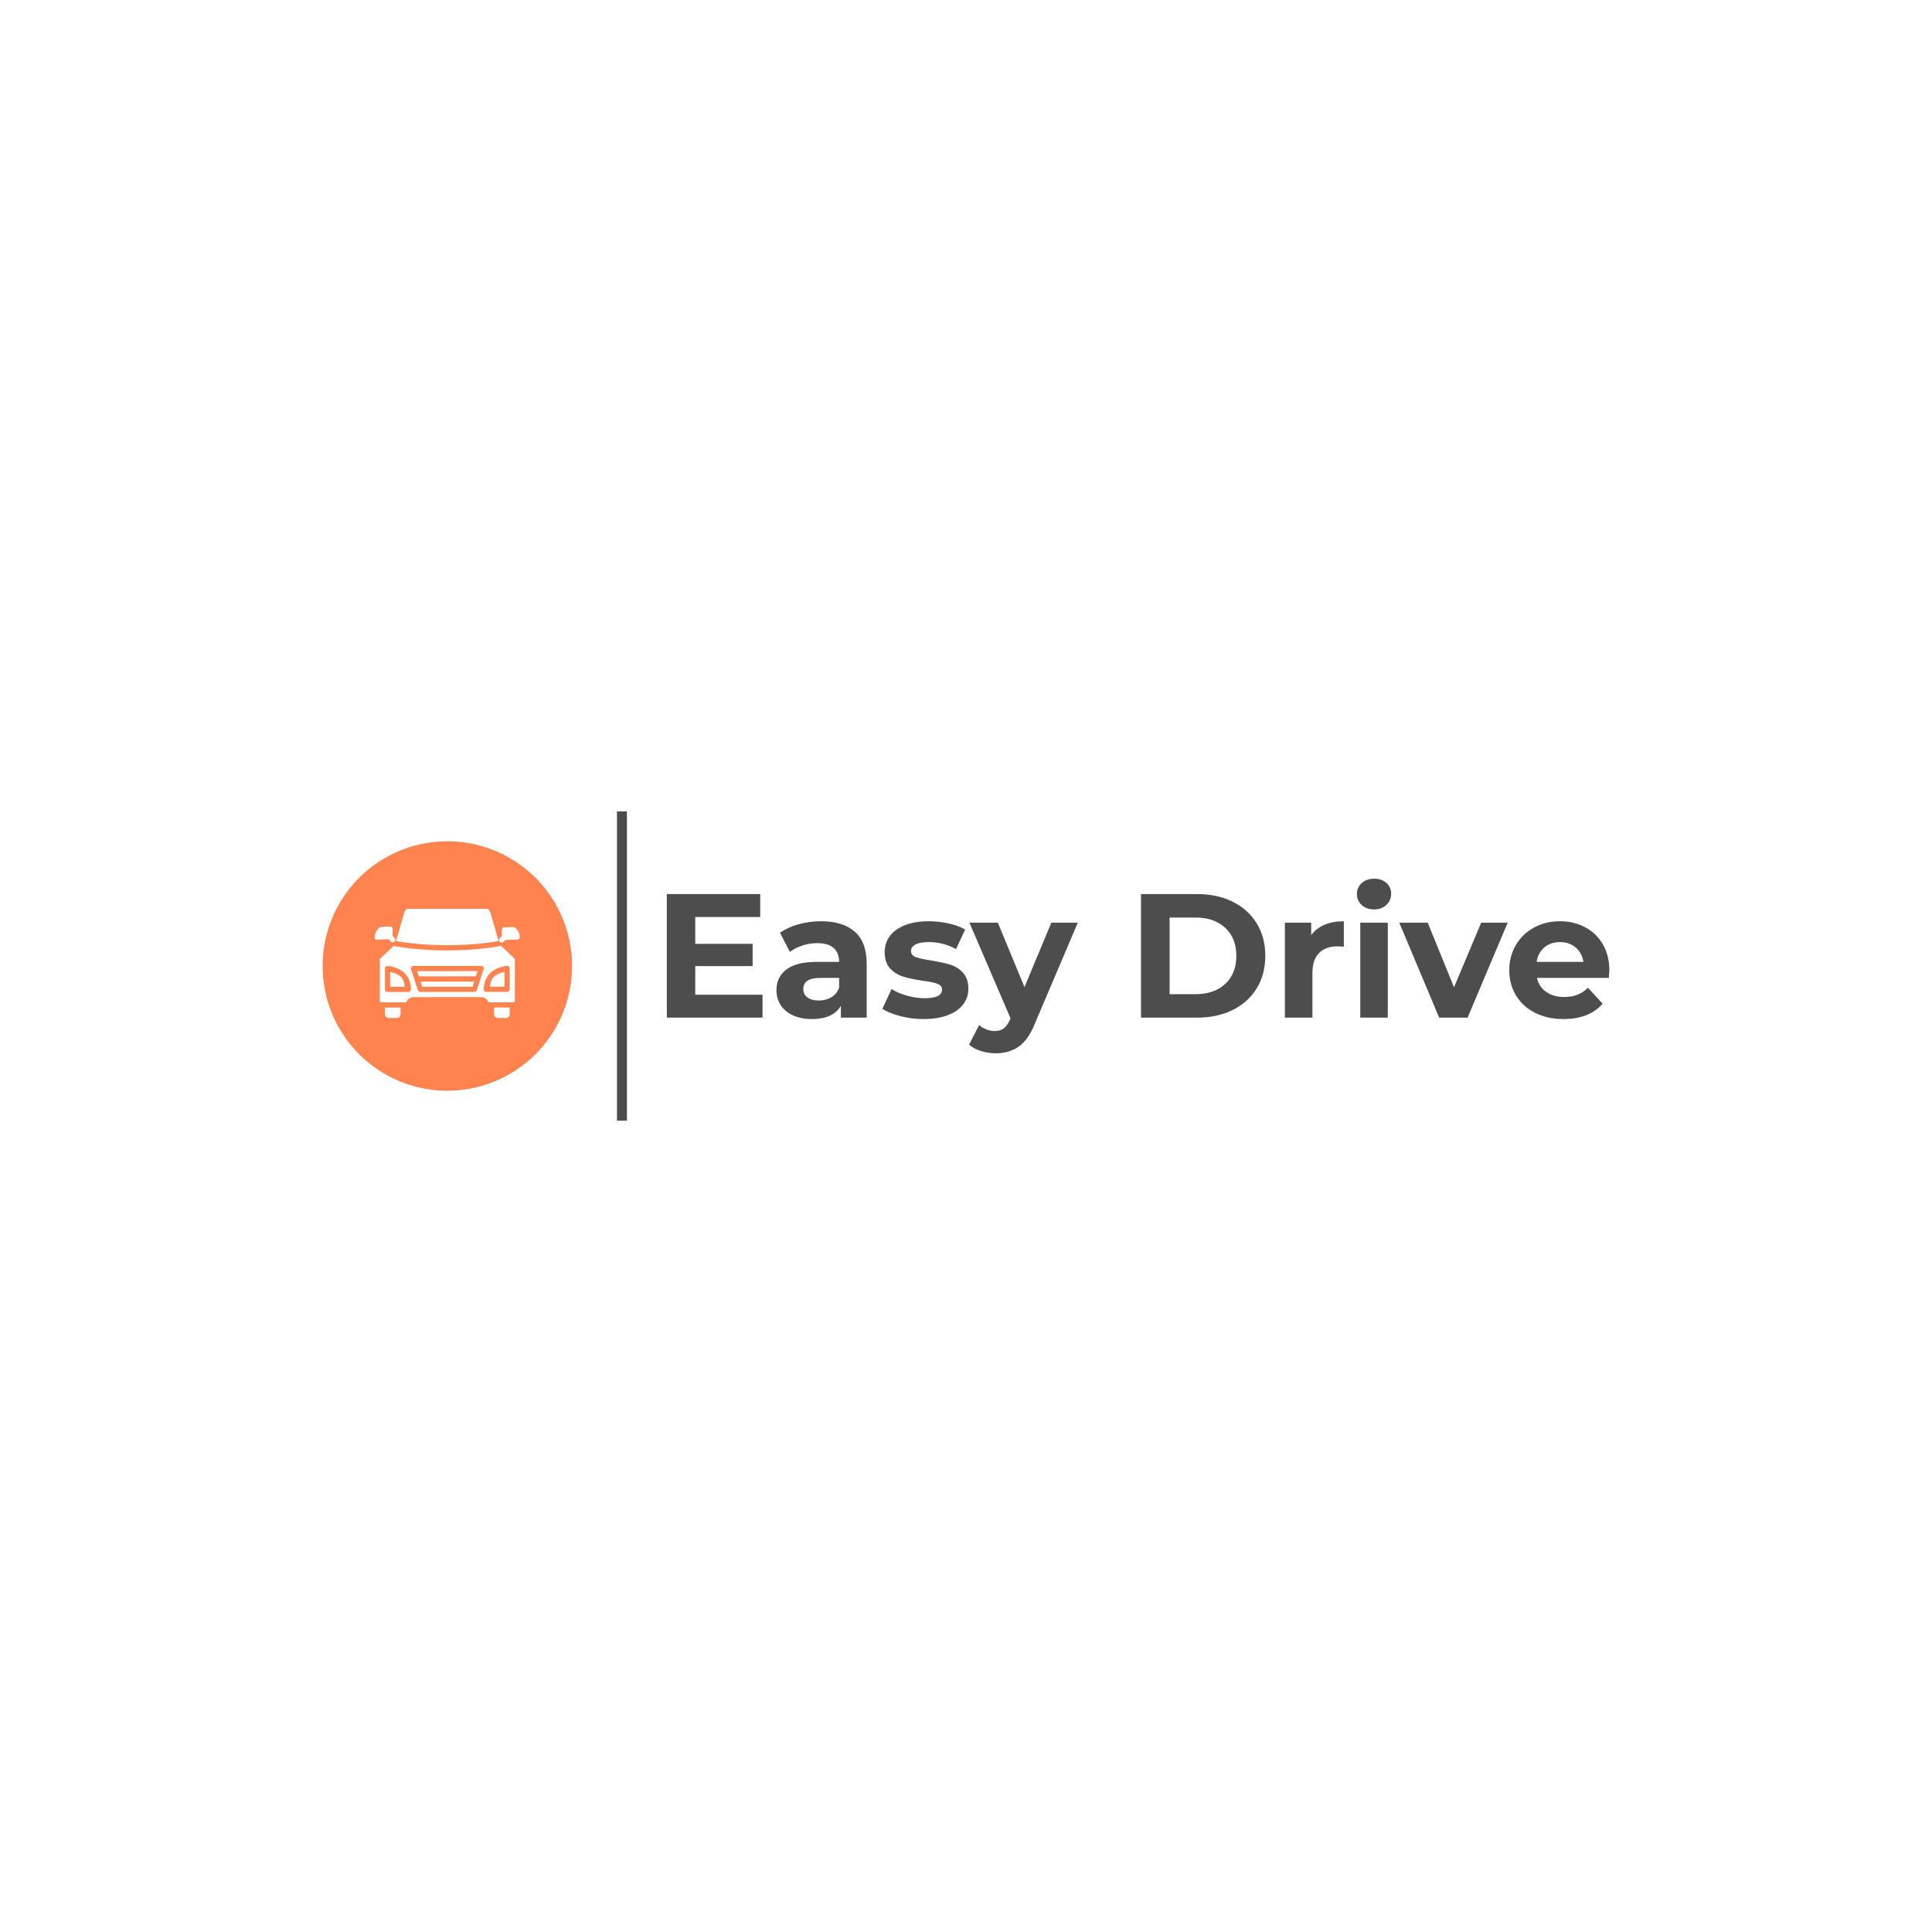 <svg version="1.1" preserveAspectRatio="none" xmlns="http://www.w3.org/2000/svg" width="500" height="500" viewBox="0 0 500 500"><rect width="100%" height="100%" fill="#FFFFFF" fill-opacity="1"/><svg viewBox="62.673 259.581 515.898 124" width="333" height="80.039" x="83.5px" y="209.981px" xmlns="http://www.w3.org/2000/svg" xmlns:xlink="http://www.w3.org/1999/xlink" preserveAspectRatio="none"><defs></defs><style>.companyName {fill:#4D4D4D;fill-opacity:1;}.icon1 {fill:#FF834F;fill-opacity:1;}.icon2 {fill:#FF4949;fill-opacity:1;}.icon3 {fill:#FFAE78;fill-opacity:1;}.icon3-str {stroke:#FFAE78;stroke-opacity:1;}.shapeStroke-str {stroke:#313131;stroke-opacity:1;}</style><defs></defs><g opacity="1" transform="rotate(0 62.673 271.581)">
<svg width="100" height="100" x="62.673" y="271.581" version="1.1" preserveAspectRatio="none" viewBox="-1.7053018881978826e-13 0 48 48">
  <g transform="matrix(1 0 0 1 0 0)"><defs><g id="id-IptOCySn0"><g transform="translate(0,-1004.362)"><path style="" d="m 24,1004.362 a 24,24 0 0 0 -24,24 24,24 0 0 0 24,24 24,24 0 0 0 24,-24 24,24 0 0 0 -24,-24 z m 7.557,12.988 c 0.21,-10e-5 0.318,0.062 0.447,0.207 0.129,0.144 0.249,0.388 0.332,0.674 l 1.543,5.322 c -0.963,0.178 -4.681,0.805 -9.881,0.805 -5.194,0 -8.911,-0.618 -9.879,-0.795 l 1.541,-5.32 c 0.083,-0.286 0.203,-0.531 0.332,-0.676 0.129,-0.145 0.237,-0.205 0.447,-0.205 l 15.117,-0.012 z m -18.588,3.406 c 0.504,-0.019 0.504,0.425 0.504,0.691 l 0,1.123 0.352,0.353 a 0.5,0.5 0 1 1 -0.707,0.705 l -0.418,-0.42 -2.223,0.086 c -0.003,-7e-4 -0.477,0.017 -0.477,-0.418 0,-0.565 0.474,-2.026 1.479,-2.064 l 1.49,-0.057 z m 23.5,0.103 c 1.005,-0.038 1.479,1.389 1.479,1.953 0,0.435 -0.473,0.452 -0.477,0.453 l -2.299,0.088 -0.344,0.344 a 0.5,0.5 0 1 1 -0.705,-0.709 l 0.35,-0.348 0,-0.994 c 0,-0.266 -9.3e-5,-0.71 0.504,-0.729 l 1.492,-0.058 z m -2.111,3.623 2.641,2.518 0,8.023 c -0.003,0.202 -0.133,0.328 -0.301,0.328 l -4.791,0 c -0.207,-0.581 -0.76,-1.004 -1.408,-1.004 l -13,0.01 c -0.647,2e-4 -1.198,0.423 -1.406,1.002 l -4.793,0 c -0.167,10e-5 -0.31,-0.135 -0.301,-0.291 2.9e-4,-0.01 2.9e-4,-0.017 0,-0.027 l 0,-8.029 2.664,-2.516 c 0.42,0.082 4.537,0.861 10.336,0.861 5.845,0 9.997,-0.801 10.359,-0.873 l 0,0 z m -3.859,3.863 -13,0.01 c -0.341,-10e-4 -0.583,0.332 -0.477,0.656 l 1.301,3.99 c 0.067,0.206 0.258,0.345 0.475,0.346 l 10.4,0 c 0.217,4e-4 0.41,-0.139 0.477,-0.346 l 1.299,-4.002 c 0.105,-0.323 -0.135,-0.654 -0.475,-0.654 z m 4.984,0 0,0 c -0.016,6e-4 -0.031,0 -0.047,0 -1.496,0.185 -2.609,0.741 -3.342,1.553 -0.732,0.811 -1.064,1.853 -1.096,2.93 -0.008,0.281 0.218,0.514 0.5,0.514 l 4,0 c 0.276,0 0.5,-0.224 0.5,-0.5 l 0,-0.984 0,-3.016 c 1.1e-4,-0.282 -0.233,-0.51 -0.516,-0.5 z m -23.023,0.01 c -0.261,0.02 -0.462,0.238 -0.461,0.5 l 0,3.014 0,0.986 c 3e-5,0.276 0.224,0.5 0.5,0.5 l 4,0 c 0.281,0 0.506,-0.231 0.5,-0.512 -0.022,-1.093 -0.344,-2.137 -1.076,-2.945 -0.733,-0.808 -1.852,-1.353 -3.363,-1.541 l -0.051,0 c -0.016,-2e-4 -0.033,5e-4 -0.049,0 l 0,0 z m 17.35,0.99 -0.324,1 -10.973,0.01 -0.326,-1 11.623,-0.01 z m 5.189,0.154 0,2.367 0,0.484 -2.811,0 c 0.105,-0.652 0.223,-1.302 0.648,-1.774 0.456,-0.505 1.194,-0.863 2.162,-1.078 z m -22,0.01 c 0.984,0.215 1.731,0.569 2.184,1.068 0.424,0.468 0.537,1.122 0.635,1.785 l -2.818,0 0,-0.486 0,-2.367 z m 16.16,1.842 -0.324,1.002 -9.674,0 -0.324,-0.992 10.322,-0.01 z m 3.818,5.004 3.018,0 0,1.273 c 0,0.418 -0.313,0.732 -0.713,0.733 l -1.572,0 c -0.4,2e-4 -0.715,-0.314 -0.715,-0.733 l 0,-1.135 c 8.4e-4,-0.047 -0.005,-0.094 -0.018,-0.139 z m -20.994,0.01 3.016,0 0,1.266 c 0,0.418 -0.315,0.732 -0.715,0.733 l -1.572,0 c -0.4,2e-4 -0.713,-0.314 -0.713,-0.733 l 0,-1.135 c 7.4e-4,-0.045 -0.005,-0.088 -0.016,-0.131 z" fill-rule="evenodd"></path></g></g></defs><use href="#id-IptOCySn0" class="icon1"></use></g>
</svg>
</g><g opacity="1" transform="rotate(0 200.673 286.581)">
<svg width="377.898" height="70" x="200.673" y="286.581" version="1.1" preserveAspectRatio="none" viewBox="3.32 -31.48 213.56 39.56">
  <g transform="matrix(1 0 0 1 0 0)" class="companyName"><path id="id-D6z1nYkh10" d="M9.76-5.20L25-5.20L25 0L3.32 0L3.32-28L24.48-28L24.48-22.80L9.76-22.80L9.76-16.72L22.76-16.72L22.76-11.68L9.76-11.68L9.76-5.20Z M38.24-21.84Q43.24-21.84 45.92-19.46Q48.60-17.08 48.60-12.28L48.60-12.28L48.60 0L42.76 0L42.76-2.68Q41 0.32 36.20 0.32L36.20 0.32Q33.72 0.32 31.90-0.52Q30.08-1.36 29.12-2.84Q28.16-4.32 28.16-6.20L28.16-6.20Q28.16-9.20 30.42-10.92Q32.68-12.64 37.40-12.64L37.40-12.64L42.36-12.64Q42.36-14.68 41.12-15.78Q39.88-16.88 37.40-16.88L37.40-16.88Q35.68-16.88 34.02-16.34Q32.36-15.80 31.20-14.88L31.20-14.88L28.96-19.24Q30.72-20.48 33.18-21.16Q35.64-21.84 38.24-21.84L38.24-21.84ZM37.76-3.88Q39.36-3.88 40.60-4.62Q41.84-5.36 42.36-6.80L42.36-6.80L42.36-9L38.08-9Q34.24-9 34.24-6.48L34.24-6.48Q34.24-5.28 35.18-4.58Q36.12-3.88 37.76-3.88L37.76-3.88Z M61.48 0.32Q58.80 0.32 56.24-0.34Q53.68-1 52.16-2L52.16-2L54.24-6.48Q55.68-5.56 57.72-4.98Q59.76-4.40 61.72-4.40L61.72-4.40Q65.68-4.40 65.68-6.36L65.68-6.36Q65.68-7.28 64.60-7.68Q63.52-8.08 61.28-8.36L61.28-8.36Q58.64-8.76 56.92-9.28Q55.20-9.80 53.94-11.12Q52.68-12.44 52.68-14.88L52.68-14.88Q52.68-16.92 53.86-18.50Q55.04-20.08 57.30-20.96Q59.56-21.84 62.64-21.84L62.64-21.84Q64.92-21.84 67.18-21.34Q69.44-20.84 70.92-19.96L70.92-19.96L68.84-15.52Q66-17.12 62.64-17.12L62.64-17.12Q60.64-17.12 59.64-16.56Q58.64-16 58.64-15.12L58.64-15.12Q58.64-14.12 59.72-13.72Q60.80-13.32 63.16-12.96L63.16-12.96Q65.80-12.52 67.48-12.02Q69.16-11.52 70.40-10.20Q71.64-8.88 71.64-6.52L71.64-6.52Q71.64-4.52 70.44-2.96Q69.24-1.40 66.94-0.54Q64.64 0.32 61.48 0.32L61.48 0.32Z M90.44-21.52L96.44-21.52L86.72 1.32Q85.24 5.04 83.06 6.56Q80.88 8.08 77.80 8.08L77.80 8.08Q76.12 8.08 74.48 7.56Q72.84 7.04 71.80 6.12L71.80 6.12L74.08 1.68Q74.80 2.32 75.74 2.68Q76.68 3.04 77.60 3.04L77.60 3.04Q78.88 3.04 79.68 2.42Q80.48 1.80 81.12 0.36L81.12 0.36L81.20 0.16L71.88-21.52L78.32-21.52L84.36-6.92L90.44-21.52Z M110.76 0L110.76-28L123.48-28Q128.04-28 131.54-26.26Q135.04-24.52 136.98-21.36Q138.92-18.20 138.92-14L138.92-14Q138.92-9.80 136.98-6.64Q135.04-3.48 131.54-1.74Q128.04 0 123.48 0L123.48 0L110.76 0ZM117.24-5.32L123.16-5.32Q127.36-5.32 129.86-7.66Q132.36-10 132.36-14L132.36-14Q132.36-18 129.86-20.34Q127.36-22.68 123.16-22.68L123.16-22.68L117.24-22.68L117.24-5.32Z M149.32-18.68Q150.44-20.24 152.34-21.04Q154.24-21.84 156.72-21.84L156.72-21.84L156.72-16.08Q155.68-16.16 155.32-16.16L155.32-16.16Q152.64-16.16 151.12-14.66Q149.60-13.16 149.60-10.16L149.60-10.16L149.60 0L143.36 0L143.36-21.52L149.32-21.52L149.32-18.68Z M160.44 0L160.44-21.52L166.68-21.52L166.68 0L160.44 0ZM163.56-24.52Q161.84-24.52 160.76-25.52Q159.68-26.52 159.68-28L159.68-28Q159.68-29.48 160.76-30.48Q161.84-31.48 163.56-31.48L163.56-31.48Q165.28-31.48 166.36-30.52Q167.44-29.56 167.44-28.12L167.44-28.12Q167.44-26.56 166.36-25.54Q165.28-24.52 163.56-24.52L163.56-24.52Z M187.84-21.52L193.84-21.52L184.76 0L178.32 0L169.28-21.52L175.72-21.52L181.68-6.88L187.84-21.52Z M216.88-10.68Q216.88-10.56 216.76-9L216.76-9L200.48-9Q200.92-7 202.56-5.84Q204.20-4.68 206.64-4.68L206.64-4.68Q208.32-4.68 209.62-5.18Q210.92-5.68 212.04-6.76L212.04-6.76L215.36-3.16Q212.32 0.32 206.48 0.32L206.48 0.32Q202.84 0.32 200.04-1.10Q197.24-2.52 195.72-5.04Q194.20-7.56 194.20-10.76L194.20-10.76Q194.20-13.92 195.70-16.46Q197.20-19 199.82-20.42Q202.44-21.84 205.68-21.84L205.68-21.84Q208.84-21.84 211.40-20.48Q213.96-19.12 215.42-16.58Q216.88-14.04 216.88-10.68L216.88-10.68ZM205.72-17.12Q203.60-17.12 202.16-15.92Q200.72-14.72 200.40-12.64L200.40-12.64L211-12.64Q210.68-14.68 209.24-15.90Q207.80-17.12 205.72-17.12L205.72-17.12Z"/></g>
</svg>
</g><g opacity="1" transform="rotate(0 180.673 259.581)">
<svg width="4" height="124" x="180.673" y="259.581" version="1.1" preserveAspectRatio="none" viewBox="0 0 4 124">
  <defs><rect x="0" y="0" width="4" height="124" rx="0px" ry="0px" id="id-tBXipXk0b1667936772128"></rect></defs><use class="companyName shapeStroke-str" style="stroke-width:0;" href="#id-tBXipXk0b1667936772128"></use>
</svg>
</g></svg></svg>